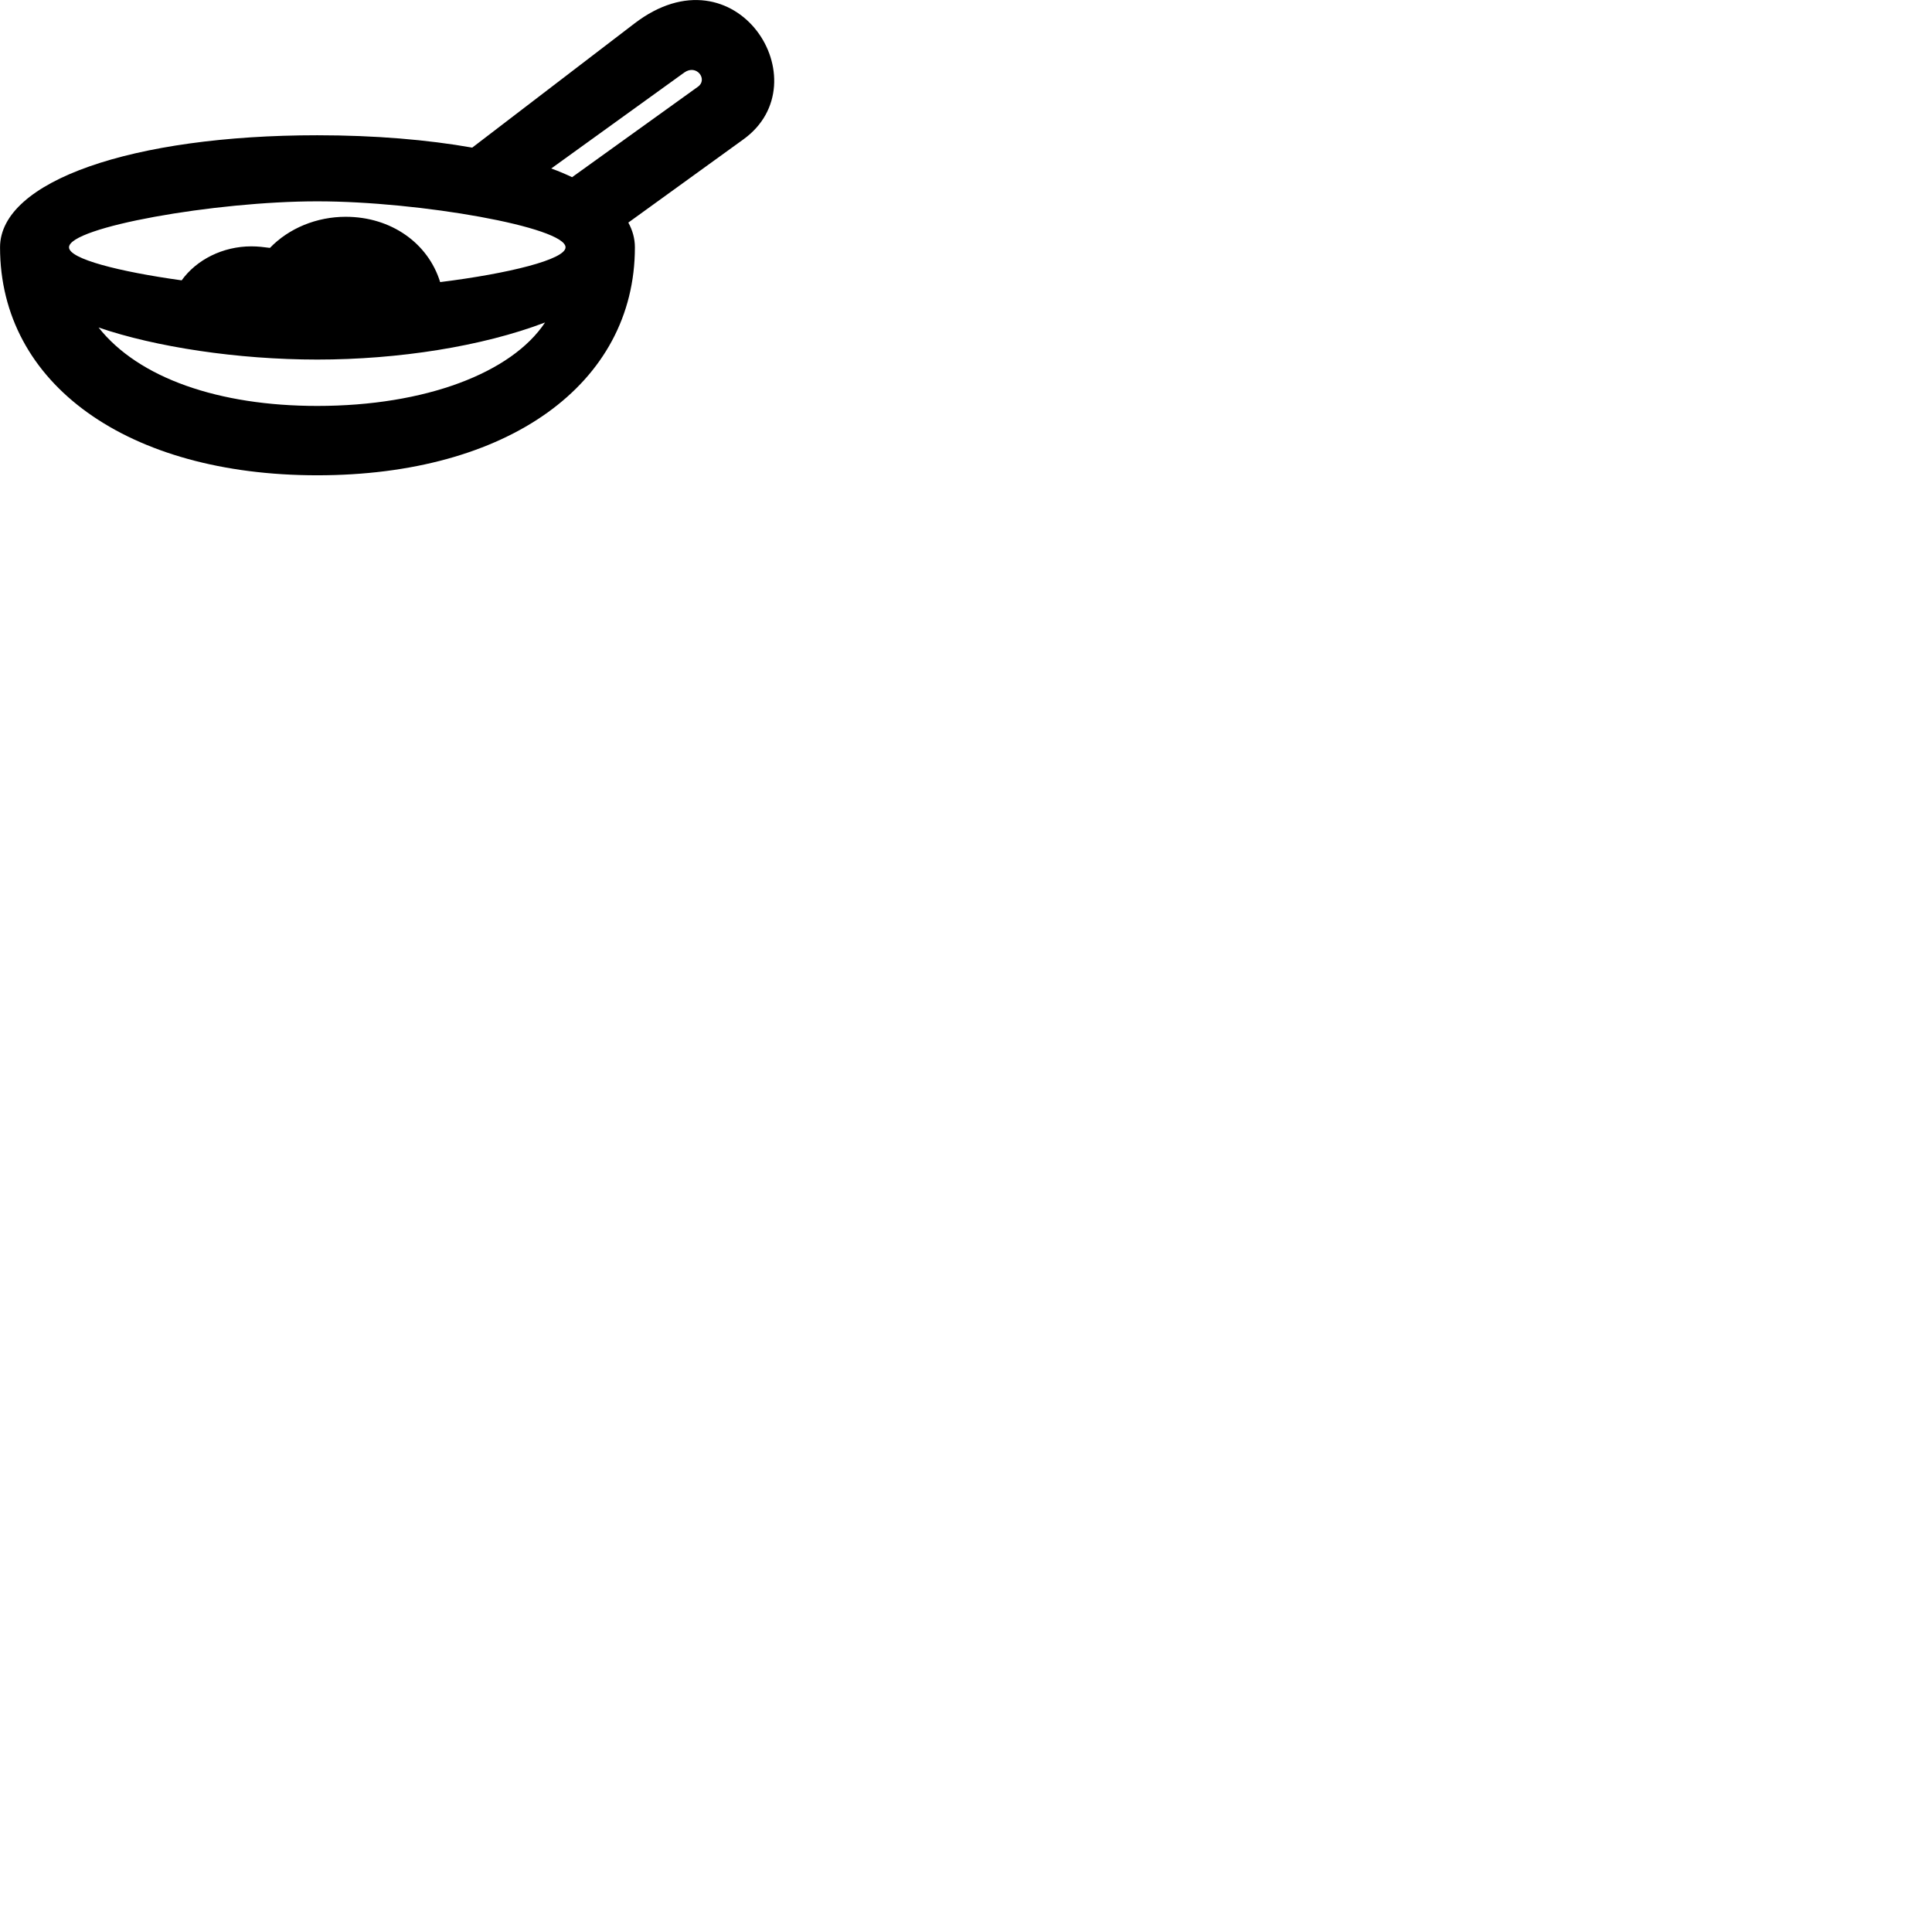 
        <svg xmlns="http://www.w3.org/2000/svg" viewBox="0 0 100 100">
            <path d="M0.002 12.801C0.002 19.881 6.612 24.601 16.422 24.601C26.262 24.601 32.862 19.891 32.862 12.801C32.862 12.351 32.742 11.921 32.522 11.521L38.482 7.211C42.562 4.261 38.112 -2.829 32.832 1.221L24.442 7.641C22.122 7.231 19.402 7.001 16.422 7.001C6.852 7.001 0.002 9.371 0.002 12.801ZM35.422 3.751C36.062 3.301 36.652 4.121 36.122 4.491L29.612 9.171C29.272 9.011 28.922 8.861 28.532 8.721ZM3.572 12.801C3.572 11.761 11.112 10.421 16.422 10.421C21.742 10.421 29.272 11.761 29.272 12.801C29.272 13.431 26.322 14.161 22.782 14.601C22.162 12.591 20.252 11.221 17.892 11.221C16.392 11.221 14.952 11.811 13.972 12.831C13.662 12.791 13.362 12.751 13.012 12.751C11.532 12.751 10.172 13.441 9.402 14.511C6.162 14.061 3.572 13.401 3.572 12.801ZM5.102 16.951C8.042 17.961 12.302 18.611 16.422 18.611C20.612 18.611 24.962 17.931 28.212 16.691C26.482 19.301 22.012 21.011 16.422 21.011C11.332 21.011 7.172 19.571 5.102 16.951Z" />
        </svg>
    
